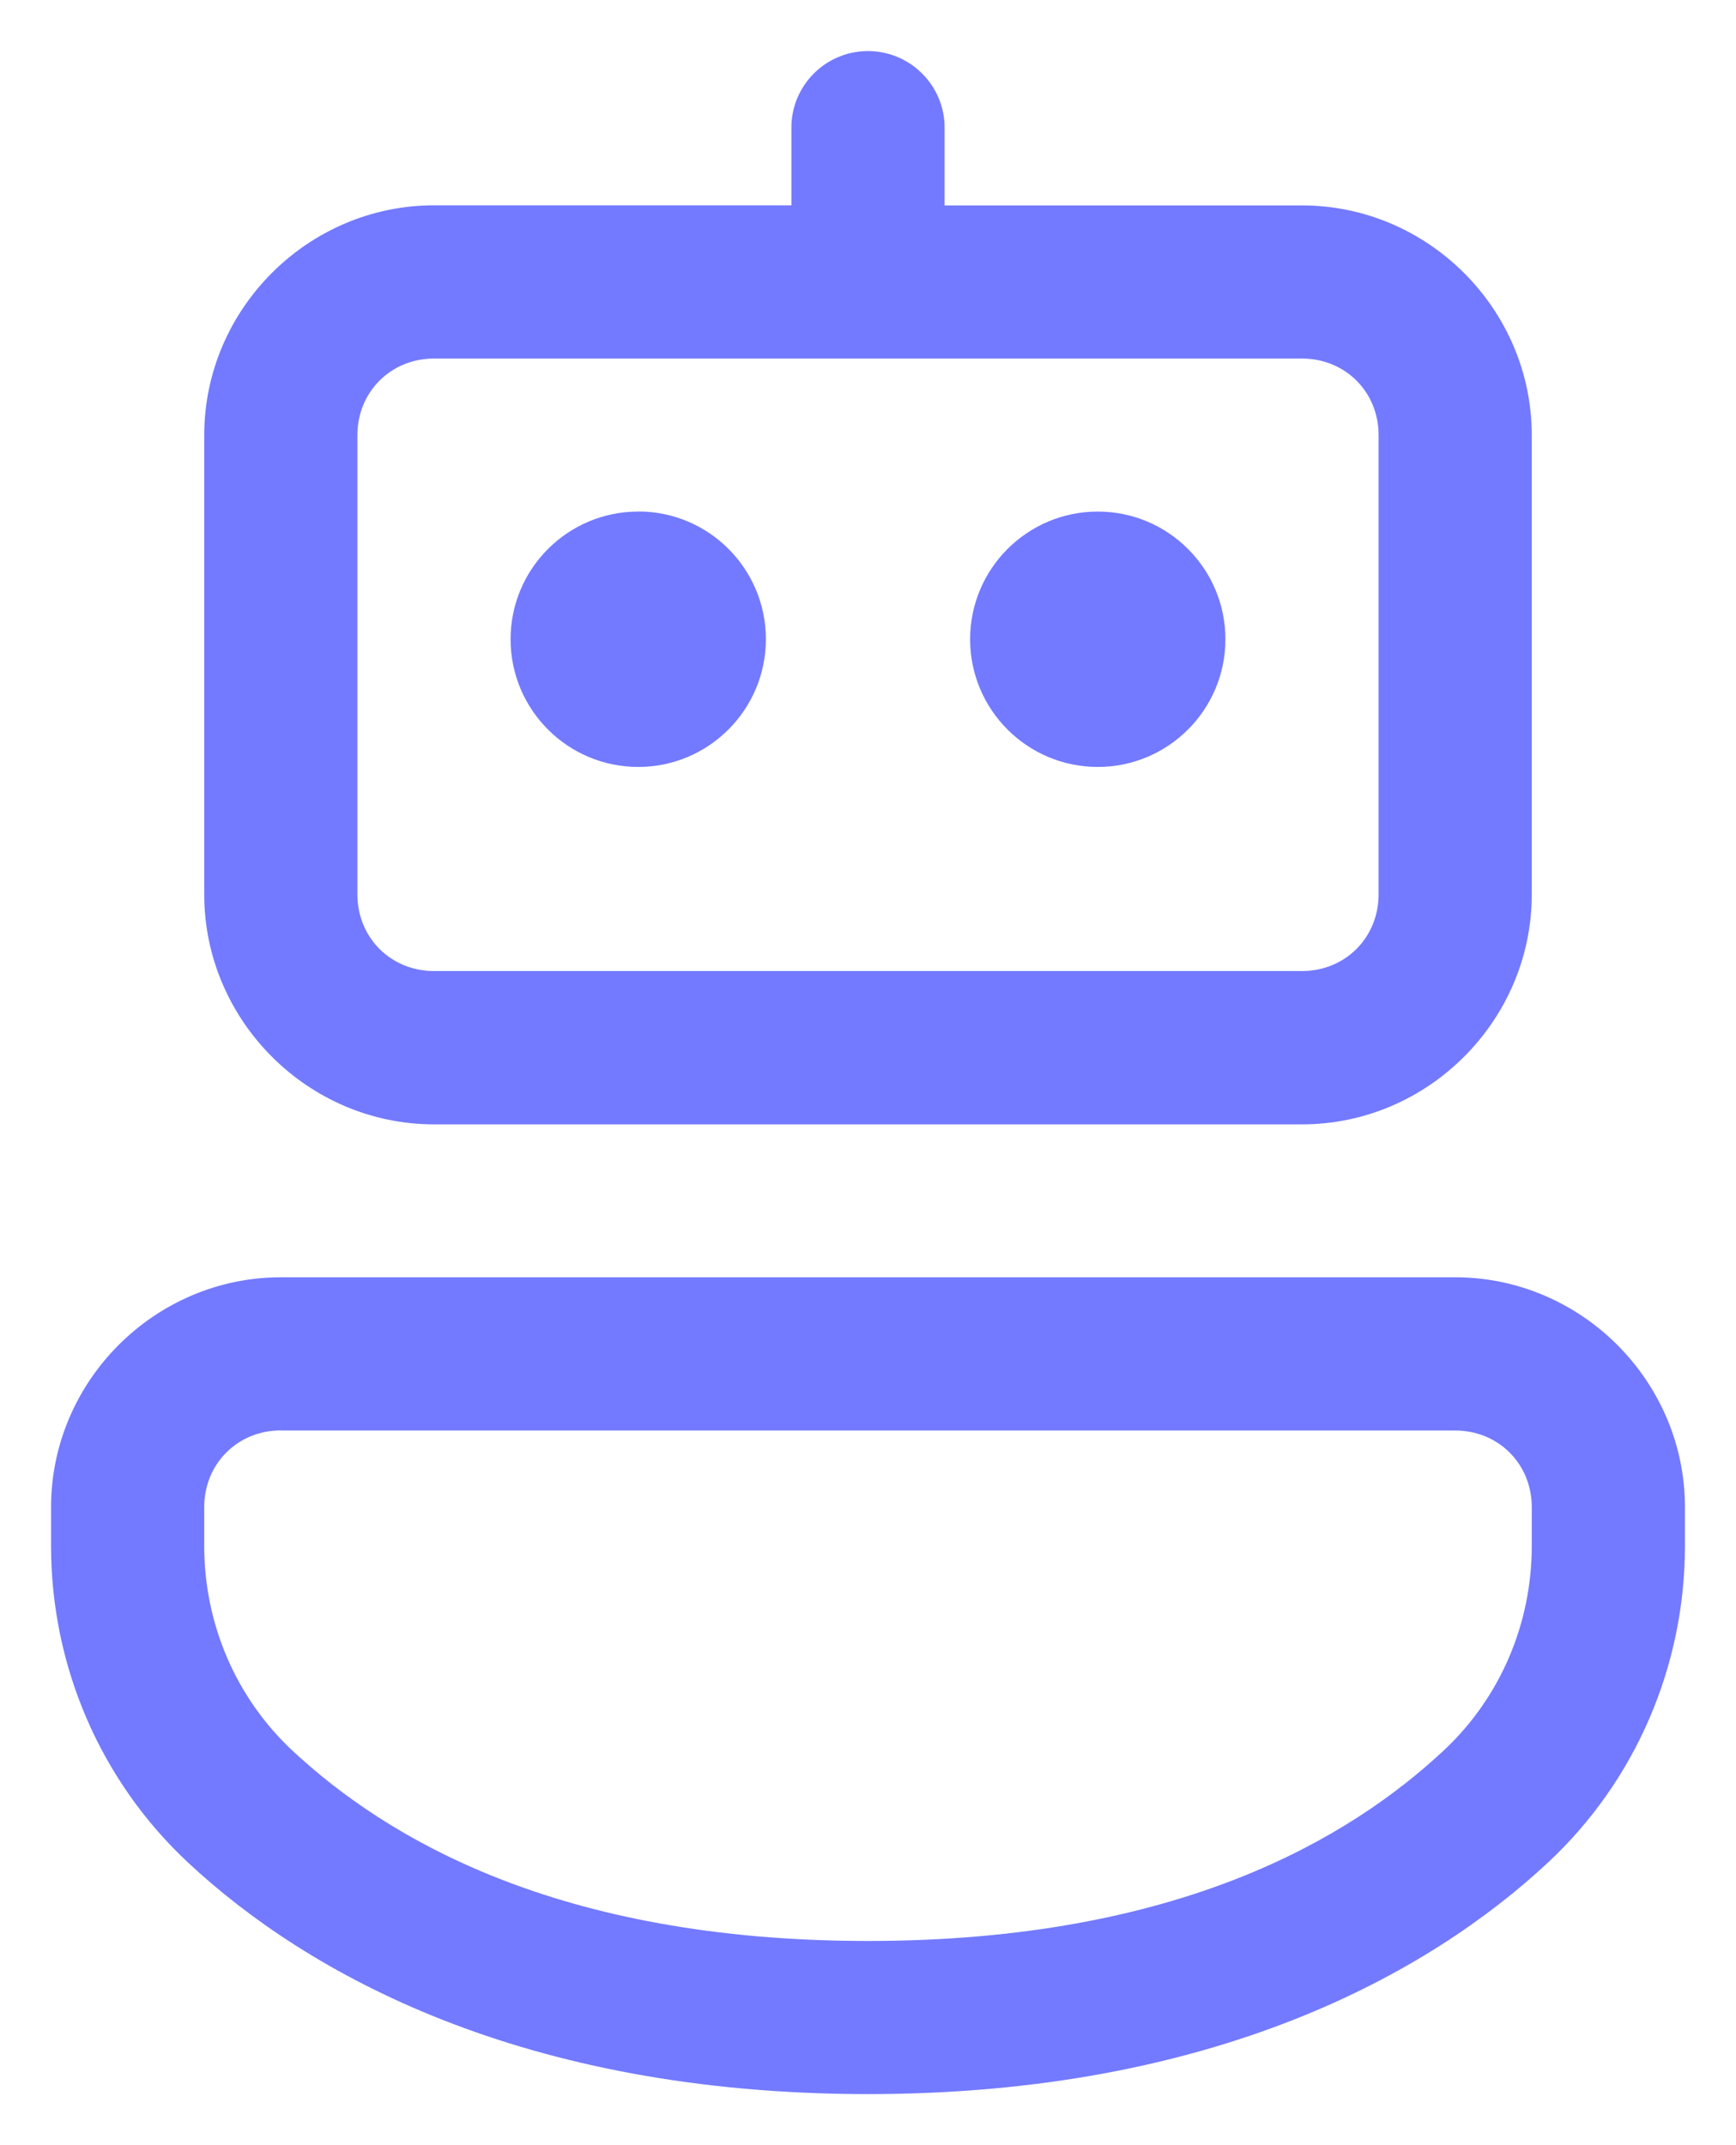 <svg xmlns="http://www.w3.org/2000/svg" width="17" height="21" viewBox="0 0 17 21">
    <g fill="none" fill-rule="evenodd">
        <g fill="#737AFF" fill-rule="nonzero">
            <g>
                <path d="M7.988 0c-.414.007-.744.347-.738.76v.75h-3.5C2.516 1.51 1.5 2.526 1.5 3.76v4.497c0 1.233 1.016 2.25 2.25 2.25h8.5c1.234 0 2.25-1.017 2.25-2.25V3.76c0-1.233-1.016-2.249-2.25-2.249h-3.5V.76c.003-.202-.076-.397-.22-.54-.143-.144-.339-.223-.542-.22zM3.75 3.01h8.5c.423 0 .75.326.75.749v4.497c0 .423-.327.75-.75.75h-8.5c-.423 0-.75-.327-.75-.75V3.76c0-.423.327-.75.75-.75zm2 1.498c-.69 0-1.25.56-1.25 1.25s.56 1.25 1.25 1.25S7 6.447 7 5.757s-.56-1.25-1.25-1.25zm4.5 0c-.69 0-1.25.56-1.25 1.25s.56 1.25 1.25 1.25 1.25-.56 1.25-1.25-.56-1.25-1.25-1.25zm-8 7.496c-1.234 0-2.25 1.016-2.25 2.25v.38c0 1.173.481 2.298 1.344 3.102C2.506 18.819 4.609 20 8 20c3.391 0 5.494-1.182 6.656-2.264.863-.803 1.344-1.93 1.344-3.102v-.38c0-1.234-1.016-2.25-2.25-2.25H2.25zm0 1.5h11.5c.423 0 .75.326.75.75v.38c0 .763-.31 1.488-.865 2.005-.913.85-2.584 1.862-5.635 1.862-3.05 0-4.722-1.013-5.635-1.862-.554-.517-.865-1.241-.865-2.004v-.382c0-.423.327-.75.75-.75z" transform="translate(-1290, -429) translate(1290.5, 429.5)"/>
            </g>
        </g>
    </g>
</svg>
